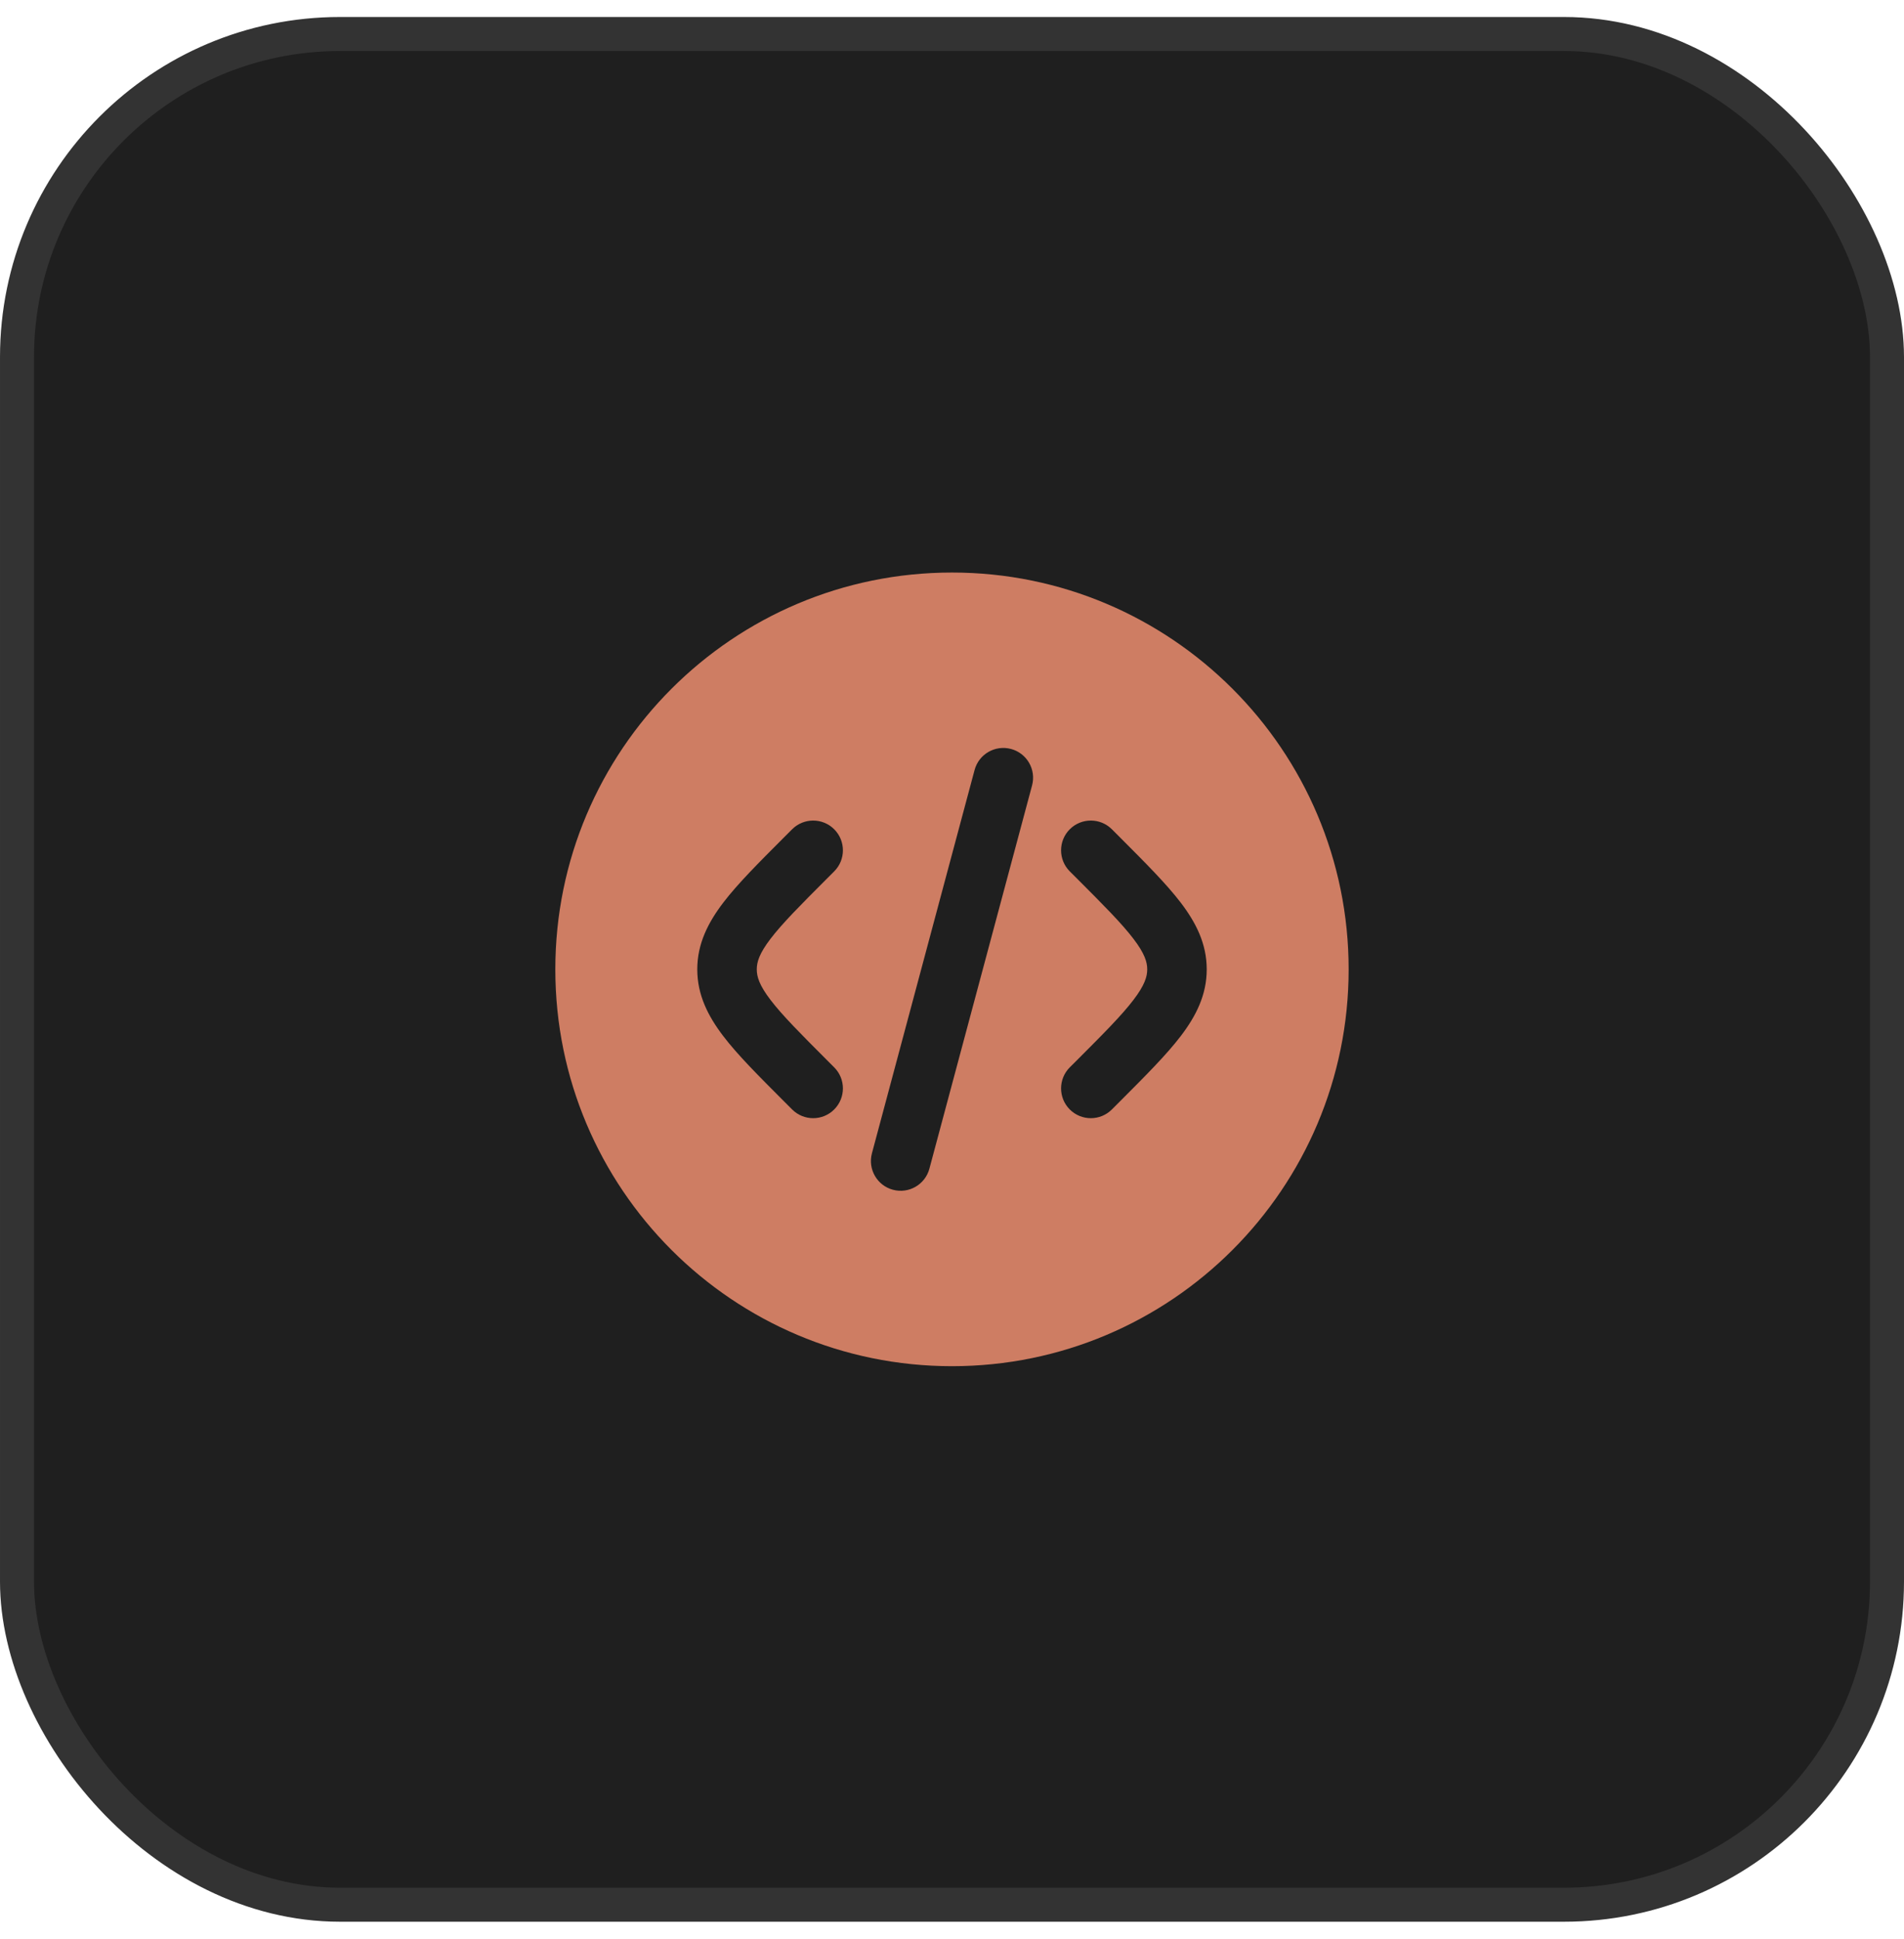 <svg width="56" height="57" viewBox="0 0 56 57" fill="none" xmlns="http://www.w3.org/2000/svg">
<rect x="0.5" y="1" width="55" height="55" rx="9.5" fill="#1F1F1F"/>
<rect x="0.5" y="1" width="55" height="55" rx="9.5" stroke="#333333"/>
<path fill-rule="evenodd" clip-rule="evenodd" d="M39.666 28.5C39.666 34.943 34.443 40.167 28 40.167C21.556 40.167 16.333 34.943 16.333 28.5C16.333 22.057 21.556 16.833 28 16.833C34.443 16.833 39.666 22.057 39.666 28.5ZM29.736 22.02C30.203 22.145 30.48 22.625 30.355 23.092L27.335 34.361C27.21 34.828 26.73 35.105 26.263 34.98C25.797 34.855 25.52 34.375 25.645 33.908L28.664 22.639C28.789 22.172 29.269 21.895 29.736 22.02ZM31.464 24.381C31.806 24.04 32.36 24.04 32.702 24.381L32.945 24.624C33.686 25.366 34.304 25.984 34.729 26.54C35.177 27.128 35.492 27.749 35.492 28.5C35.492 29.252 35.177 29.872 34.729 30.46C34.304 31.017 33.686 31.634 32.945 32.376L32.702 32.619C32.36 32.961 31.806 32.961 31.464 32.619C31.123 32.277 31.123 31.723 31.464 31.381L31.665 31.181C32.46 30.386 32.993 29.85 33.337 29.398C33.667 28.966 33.742 28.715 33.742 28.5C33.742 28.285 33.667 28.034 33.337 27.602C32.993 27.15 32.46 26.614 31.665 25.819L31.464 25.619C31.123 25.277 31.123 24.723 31.464 24.381ZM23.298 24.381C23.64 24.04 24.194 24.04 24.535 24.381C24.877 24.723 24.877 25.277 24.535 25.619L24.335 25.819C23.54 26.614 23.007 27.15 22.662 27.602C22.332 28.034 22.258 28.285 22.258 28.5C22.258 28.715 22.332 28.966 22.662 29.398C23.007 29.85 23.54 30.386 24.335 31.181L24.535 31.381C24.877 31.723 24.877 32.277 24.535 32.619C24.194 32.961 23.64 32.961 23.298 32.619L23.055 32.376C22.314 31.634 21.695 31.017 21.271 30.46C20.823 29.872 20.508 29.252 20.508 28.5C20.508 27.749 20.823 27.128 21.271 26.54C21.695 25.984 22.314 25.366 23.055 24.624L23.298 24.381Z" fill="#CE7D63"/>
</svg>
